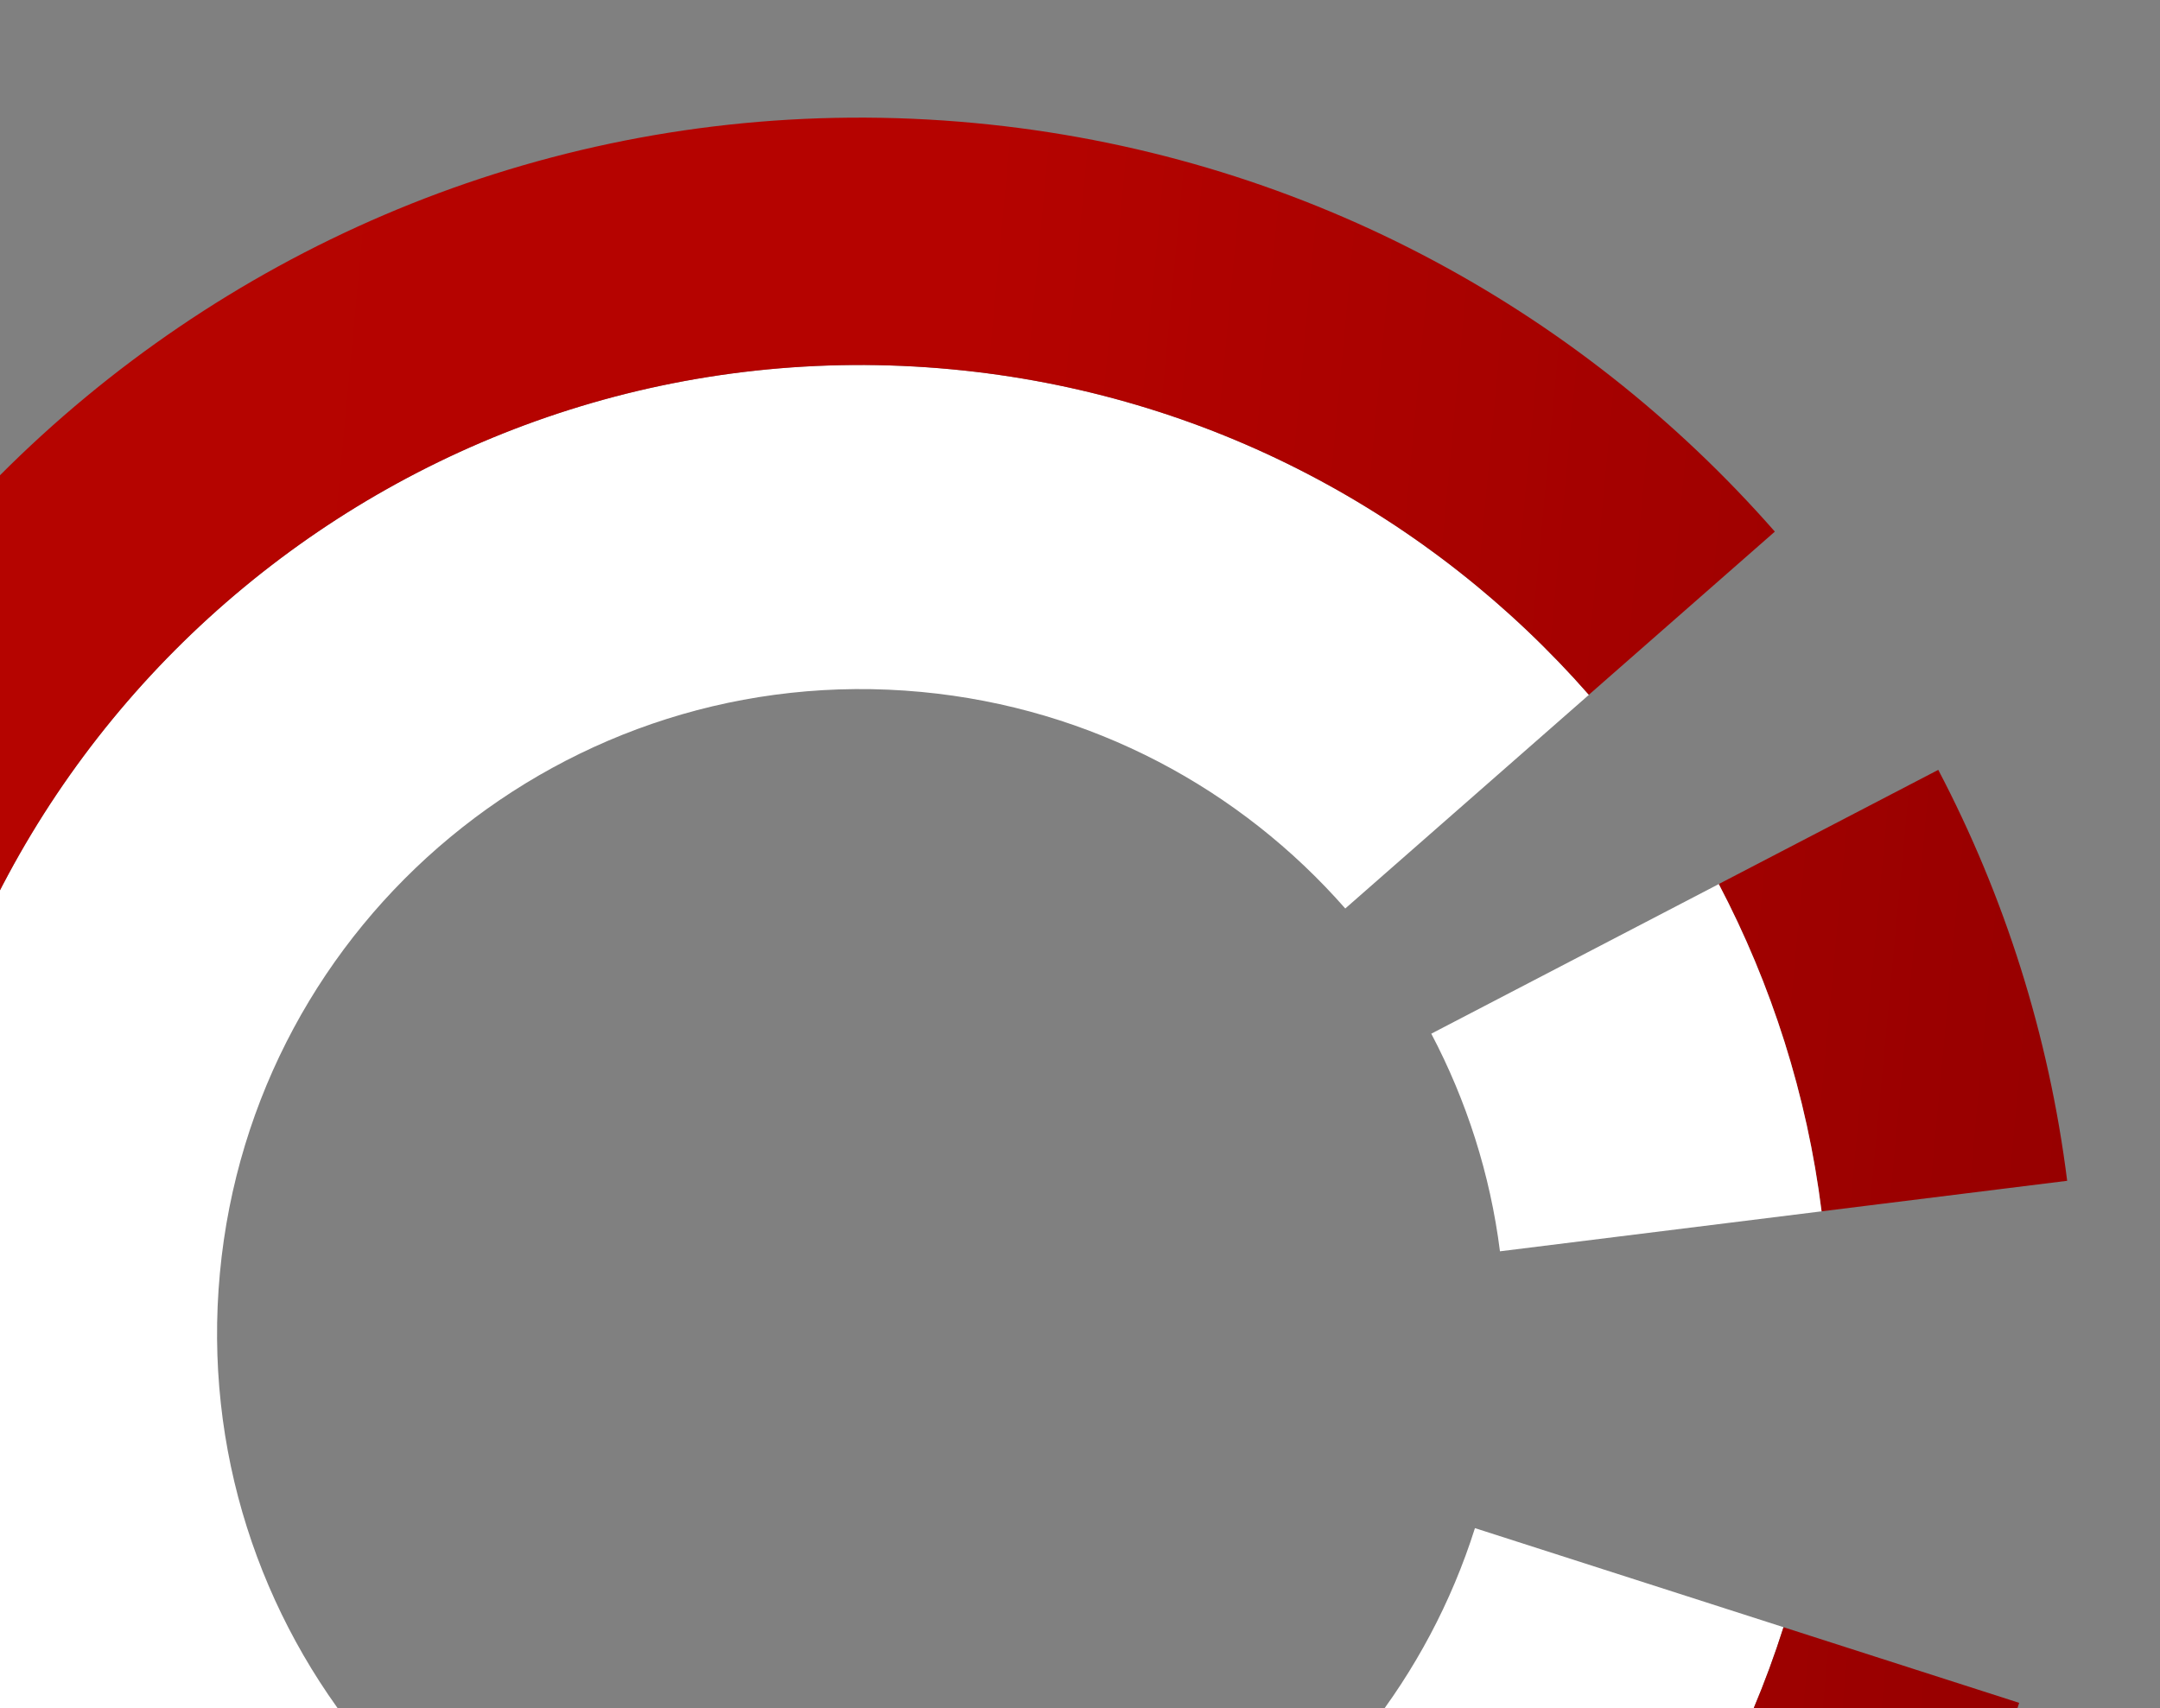 <svg width="196" height="155" viewBox="0 0 196 155" fill="none" xmlns="http://www.w3.org/2000/svg">
  <rect x="0" y="0" width="196" height="155" fill="#808080" stroke="none"/>
  <path d="M72.68 179.153C40.551 176.14 16.942 147.645 19.955 115.516C22.968 83.387 51.453 59.777 83.592 62.791C99.07 64.242 112.566 71.609 122.071 82.444L144.177 63.056C129.894 46.767 109.599 35.693 86.338 33.511C38.033 28.981 -4.785 64.466 -9.314 112.761C-13.843 161.057 21.64 203.885 69.936 208.414C93.197 210.595 115.196 203.497 132.258 190.147L114.142 166.987C102.788 175.876 88.158 180.605 72.68 179.153Z" fill="white"/>
  <path d="M161.838 147.664C158.618 157.814 153.611 167.102 147.238 175.216L124.129 157.024C128.371 151.624 131.699 145.434 133.838 138.674L161.838 147.664Z" fill="white"/>
  <path d="M132.246 190.158L146.075 207.841C124.656 224.595 97.039 233.513 67.828 230.774C7.194 225.087 -37.363 171.319 -31.676 110.676C-25.989 50.032 27.789 5.476 88.432 11.163C117.644 13.902 143.121 27.799 161.051 48.243L144.176 63.047C129.893 46.768 109.597 35.694 86.336 33.513C38.031 28.983 -4.787 64.467 -9.316 112.763C-13.845 161.058 21.639 203.886 69.934 208.415C93.194 210.606 115.194 203.508 132.246 190.158ZM165.289 109.925L187.577 107.155C185.914 93.918 181.884 81.318 175.88 69.863L155.96 80.226C160.746 89.348 163.97 99.378 165.289 109.925ZM161.838 147.664C158.617 157.814 153.611 167.102 147.237 175.216L164.884 189.102C172.888 178.922 179.172 167.27 183.222 154.529L161.838 147.664Z" fill="url(#paint0_linear_289_496)"/>
  <path d="M165.292 109.925L136.108 113.553C135.221 106.538 133.07 99.874 129.875 93.805L155.963 80.227C160.749 89.348 163.973 99.379 165.292 109.925Z" fill="white"/>
  <defs>
    <linearGradient id="paint0_linear_289_496" x1="-31.676" y1="110.673" x2="185.42" y2="131.032" gradientUnits="userSpaceOnUse">
      <stop stop-color="#B50400"/>
      <stop offset="0.513" stop-color="#B50300"/>
      <stop offset="1" stop-color="#970000"/>
    </linearGradient>
  </defs>
</svg>
